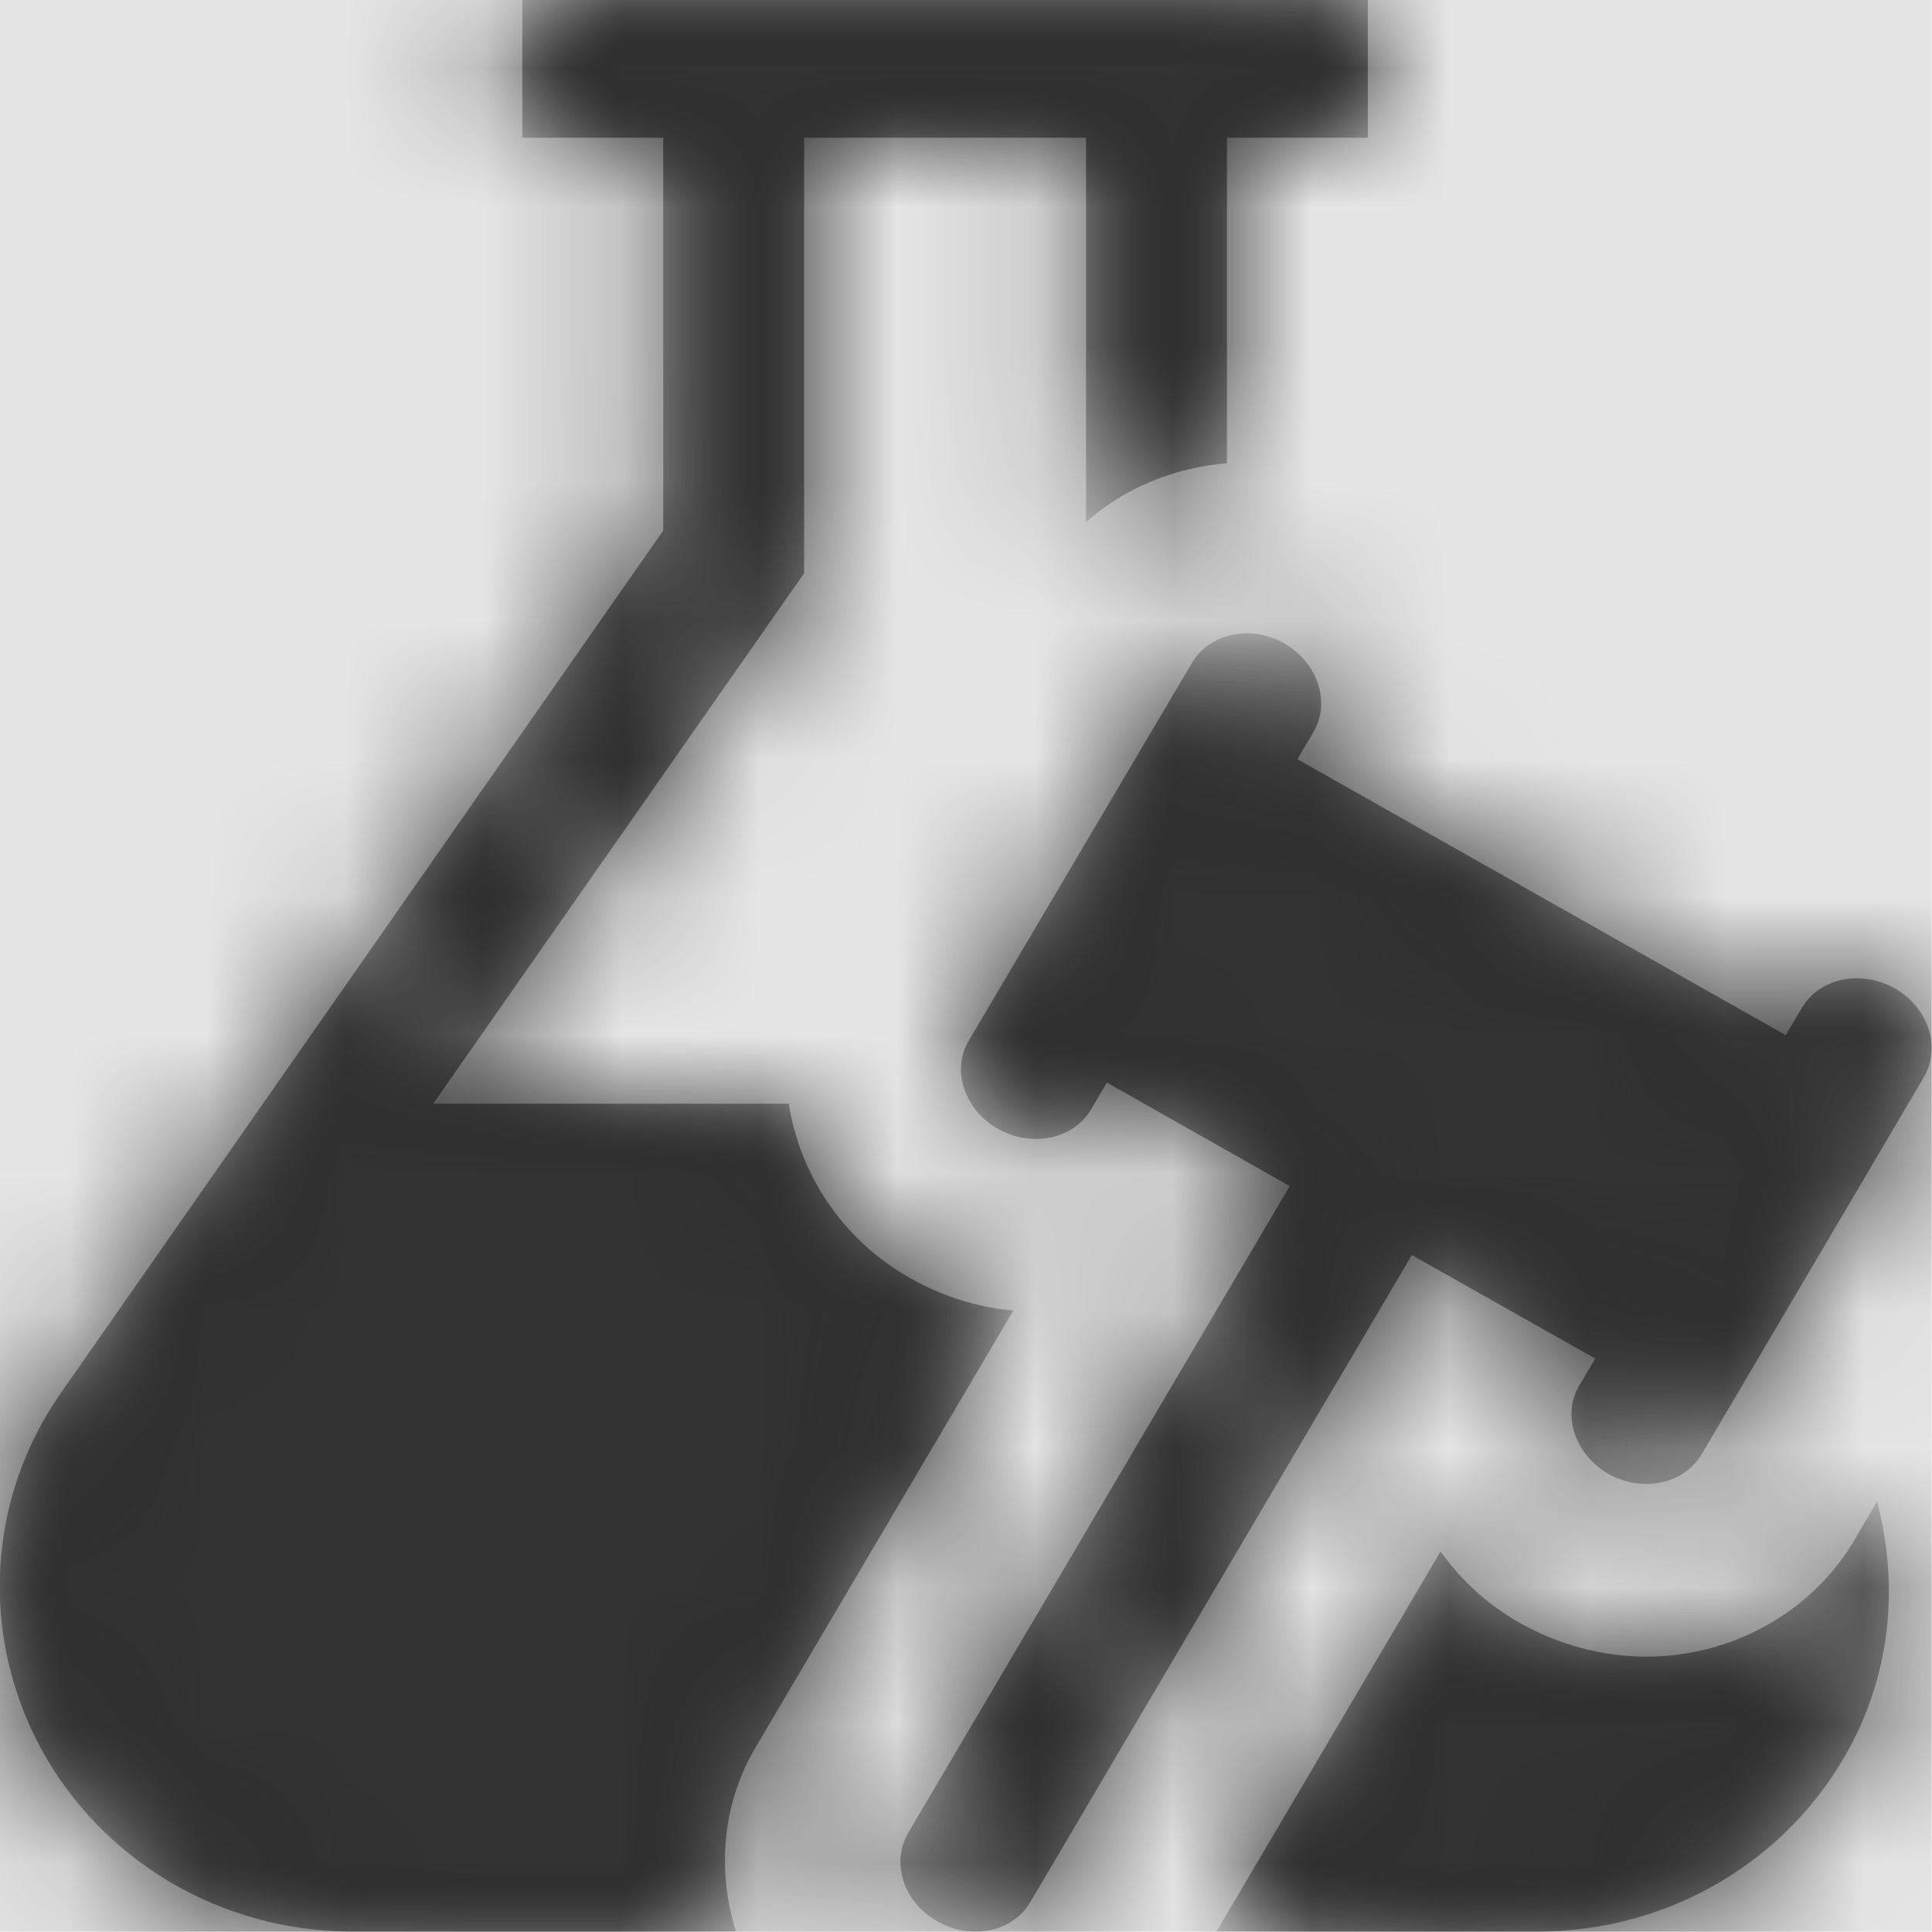 <svg width="512" height="512" viewBox="0 0 512 512" version="1.1" xmlns="http://www.w3.org/2000/svg" xmlns:xlink="http://www.w3.org/1999/xlink">
<title>test-impact-fill</title>
<desc>Created using Figma</desc>
<g id="Canvas" transform="matrix(36.571 0 0 36.571 -6144 -7021.71)">
<rect x="168" y="192" width="14" height="14" fill="#E5E5E5"/>
<g id="test-impact-fill">
<mask id="mask0_outline" mask-type="alpha">
<g id="Mask">
<use xlink:href="#path0_fill" transform="translate(168 192)" fill="#FFFFFF"/>
</g>
</mask>
<g id="Mask" mask="url(#mask0_outline)">
<use xlink:href="#path0_fill" transform="translate(168 192)"/>
</g>
<g id="&#226;&#134;&#170;&#240;&#159;&#142;&#168;Color" mask="url(#mask0_outline)">
<g id="Rectangle 3">
<use xlink:href="#path1_fill" transform="translate(168 192)" fill="#333333"/>
</g>
</g>
</g>
</g>
<defs>
<path id="path0_fill" fill-rule="evenodd" d="M 5.478 12.663L 7.345 9.499C 7.082 9.476 6.827 9.394 6.599 9.265C 6.101 8.984 5.797 8.507 5.718 8L 3.141 8L 5.829 4.156L 5.829 1L 7.872 1L 7.872 3.785C 8.151 3.539 8.51 3.39 8.893 3.359L 8.893 1L 9.914 1L 9.914 0L 3.787 0L 3.787 1L 4.808 1L 4.808 3.847L 0.448 10.089C -0.091 10.855 -0.146 11.843 0.296 12.667C 0.739 13.487 1.605 13.999 2.554 13.999L 5.335 13.999C 5.199 13.562 5.231 13.081 5.478 12.663ZM 13.604 10.882C 13.76 11.472 13.708 12.105 13.405 12.667C 12.962 13.487 12.096 13.999 11.147 13.999L 8.817 13.999L 10.441 11.245C 10.588 11.452 10.784 11.632 11.019 11.765C 11.299 11.921 11.614 12.007 11.933 12.007C 12.555 12.007 13.13 11.683 13.437 11.167L 13.604 10.882ZM 13.058 7.308C 13.185 7.089 13.485 7.027 13.732 7.164C 13.975 7.304 14.071 7.589 13.943 7.808L 12.332 10.542C 12.204 10.757 11.901 10.82 11.658 10.683C 11.414 10.542 11.319 10.257 11.446 10.042L 11.562 9.847L 10.233 9.097L 7.469 13.784C 7.341 14.003 7.042 14.066 6.795 13.925C 6.551 13.788 6.456 13.503 6.583 13.284L 9.348 8.597L 8.023 7.847L 7.908 8.042C 7.78 8.257 7.481 8.32 7.234 8.183C 6.99 8.042 6.894 7.757 7.022 7.543L 8.638 4.808C 8.765 4.59 9.065 4.527 9.308 4.664C 9.551 4.804 9.647 5.09 9.519 5.308L 9.404 5.504L 12.942 7.503L 13.058 7.308Z"/>
<path id="path1_fill" fill-rule="evenodd" d="M 0 0L 14 0L 14 14L 0 14L 0 0Z"/>
</defs>
</svg>
